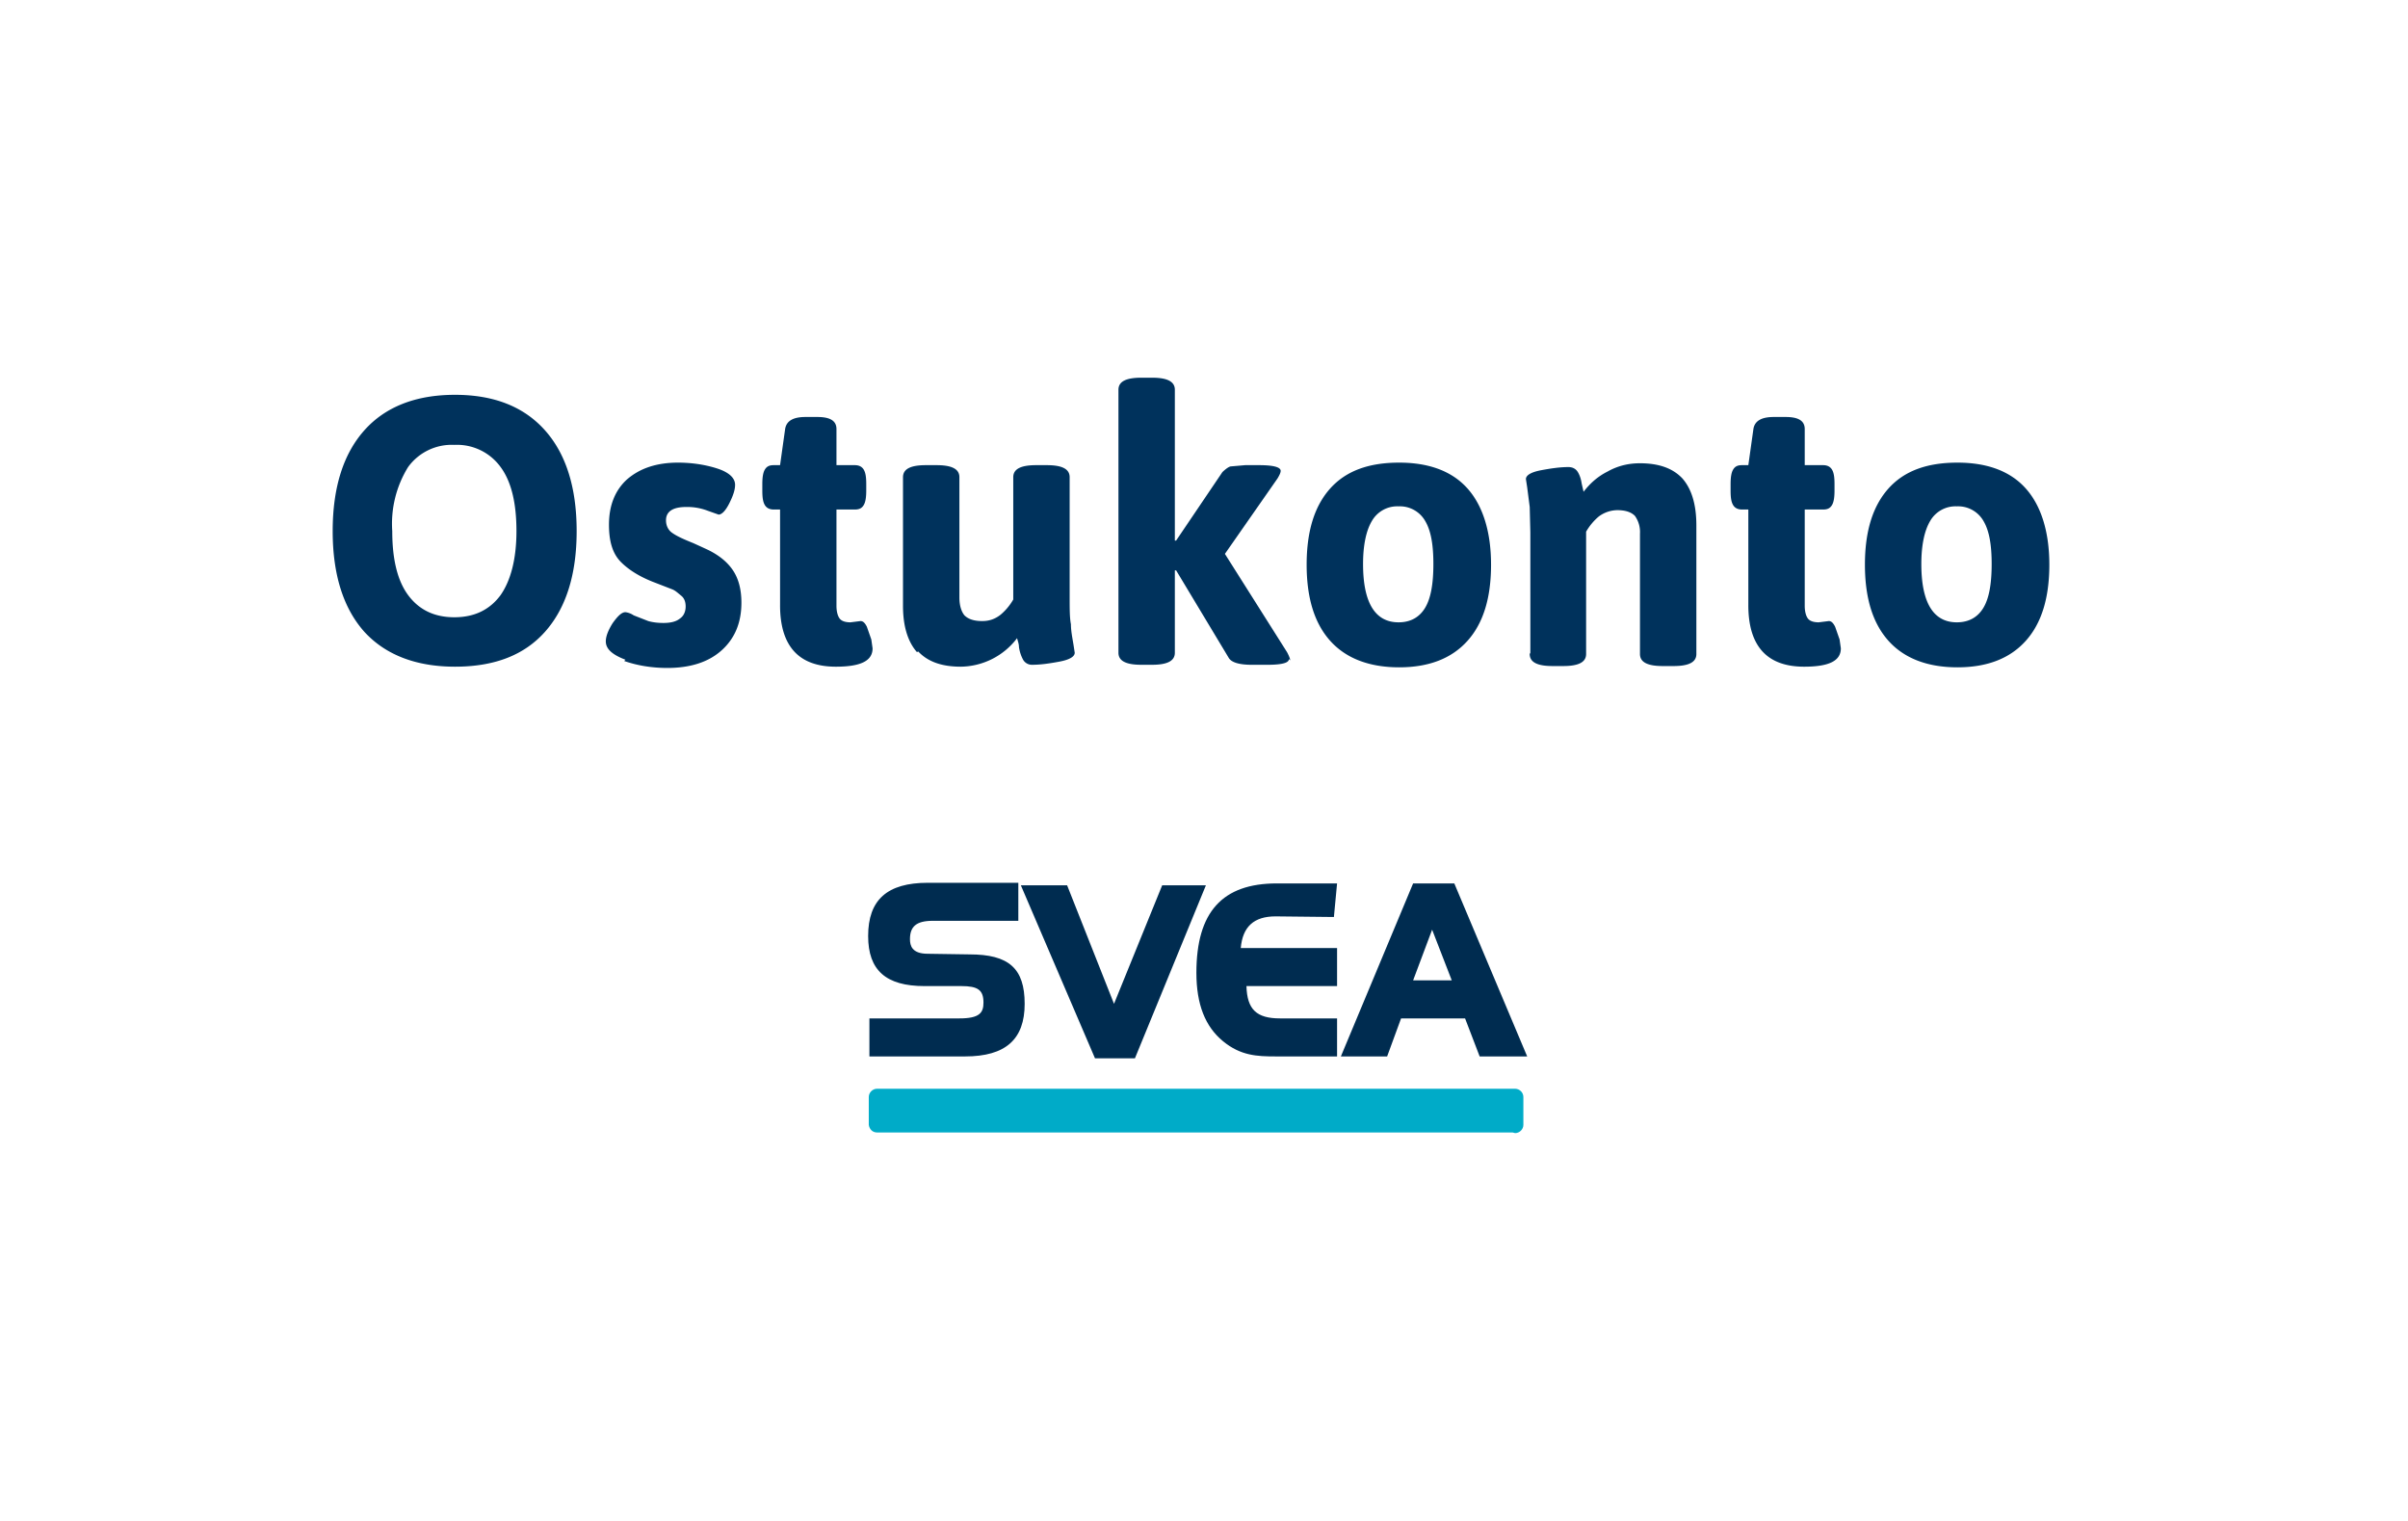 <svg xmlns="http://www.w3.org/2000/svg" width="38" height="24" fill="none" aria-labelledby="pi-sveaostukonto" role="img" viewBox="0 0 38 24"><title id="pi-sveaostukonto">Svea Ostukonto</title><path fill="#fff" d="M0 0h38v24H0z"/><path fill="#002C50" d="M14.64 15.05c-.25 0-.28-.13-.28-.23 0-.2.1-.29.36-.29h1.35v-.6h-1.43c-.64 0-.94.27-.94.84 0 .54.28.79.89.79h.58c.26 0 .35.06.35.26 0 .16-.06.25-.38.25h-1.42v.6h1.51c.64 0 .94-.27.94-.83s-.25-.78-.87-.78m3.04-1.09-.76 1.87-.74-1.87h-.73l1.17 2.73h.63l1.12-2.73zm2.71.5.05-.53h-.95c-.86 0-1.27.45-1.27 1.41 0 .5.14.85.42 1.08s.54.24.83.24h.97v-.6h-.9c-.37 0-.52-.14-.53-.51h1.43v-.6h-1.52c.03-.34.21-.5.55-.5m2.47.21.31.8h-.61zm-.3-.73-1.14 2.73h.73l.22-.6h1.01l.23.6h.75l-1.15-2.73z"/><path fill="#00ABC8" d="M23.87 17.87H13.84c-.07 0-.12-.05-.13-.12v-.44c0-.07.06-.13.13-.13h10.07c.07 0 .13.06.13.13v.44c0 .07-.06.13-.13.13"/><path fill="#00325C" d="M5.75 9.97c-.33-.37-.5-.9-.5-1.59s.17-1.22.5-1.59.81-.56 1.43-.56 1.09.19 1.42.56.5.9.5 1.59-.17 1.22-.5 1.59-.8.55-1.42.55-1.1-.19-1.43-.55m2.15-.58c.16-.23.25-.57.25-1.01s-.08-.78-.25-1.01a.85.85 0 0 0-.73-.35.85.85 0 0 0-.73.35 1.7 1.7 0 0 0-.25 1.01c0 .44.08.78.25 1.01s.41.35.73.35.56-.12.73-.35m1.97 1.02c-.21-.08-.31-.17-.31-.29 0-.08.04-.18.11-.29.08-.11.14-.17.2-.17a.3.3 0 0 1 .13.05l.23.09q.105.03.24.03c.11 0 .2-.02.26-.07.06-.04.09-.11.09-.19 0-.07-.02-.13-.07-.17s-.09-.08-.14-.1l-.31-.12c-.2-.08-.37-.18-.5-.31s-.19-.32-.19-.59c0-.31.1-.55.29-.72.2-.17.46-.26.8-.26.21 0 .42.03.61.09s.29.15.29.26c0 .08-.03.17-.09.29s-.12.18-.17.18l-.17-.06a.9.9 0 0 0-.34-.06c-.21 0-.32.07-.32.21 0 .09.04.16.1.2.07.05.18.1.33.16l.11.05.13.06c.16.08.29.18.38.31s.14.3.14.52c0 .31-.1.56-.31.75s-.5.28-.86.28c-.25 0-.48-.04-.68-.11zm2.44-.86V8.04h-.1c-.06 0-.11-.02-.14-.07s-.04-.12-.04-.23v-.1c0-.1.01-.18.04-.23s.07-.07.14-.07h.1l.08-.57c.02-.13.13-.19.32-.19h.19c.2 0 .3.06.3.19v.57h.29c.06 0 .11.02.14.07s.04.12.04.23v.1c0 .1-.01.18-.04.23s-.07.07-.14.07h-.29v1.52c0 .09.02.16.05.2s.09.06.17.06l.08-.01.08-.01c.04 0 .07.03.1.09l.07.2.02.14c0 .2-.19.29-.58.29-.58 0-.88-.32-.88-.97m2.16.74c-.14-.16-.22-.4-.22-.73V7.53c0-.13.12-.19.36-.19h.17c.24 0 .36.06.36.19v1.9c0 .12.03.22.08.28.06.06.15.09.28.09.11 0 .2-.03.29-.1a.9.9 0 0 0 .2-.24V7.53c0-.13.12-.19.36-.19h.17c.24 0 .36.06.36.19v1.9c0 .18 0 .32.02.42 0 .1.02.2.04.32l.02.13c0 .06-.08.11-.24.14s-.3.05-.43.05a.16.16 0 0 1-.15-.09.6.6 0 0 1-.06-.19c0-.05-.02-.1-.03-.14a1.13 1.13 0 0 1-.89.45c-.3 0-.52-.08-.67-.24zm5.87.11c0 .06-.11.09-.34.09h-.25c-.2 0-.32-.04-.36-.11L18.56 9h-.02v1.3c0 .13-.12.19-.36.19h-.17c-.24 0-.36-.06-.36-.19V6.15c0-.13.12-.19.36-.19h.17c.24 0 .36.06.36.19v2.38h.02l.73-1.08s.08-.08.13-.09l.23-.02h.22c.22 0 .34.03.34.09 0 .03-.02.07-.05.12l-.83 1.19.98 1.55s.05.09.05.13zm.65-.29c-.25-.28-.37-.68-.37-1.2s.12-.92.37-1.2.61-.41 1.09-.41.84.14 1.08.41.37.68.37 1.2-.12.92-.37 1.2q-.375.42-1.08.42c-.47 0-.84-.14-1.09-.42m1.5-.52c.09-.15.13-.38.13-.69s-.04-.53-.13-.68a.46.46 0 0 0-.42-.23.46.46 0 0 0-.42.23c-.09.15-.14.38-.14.68 0 .61.19.92.56.92.19 0 .33-.08.42-.23m1.66.71V8.4l-.01-.4-.04-.31-.02-.13c0-.06.08-.11.24-.14s.3-.05.43-.05c.07 0 .12.03.15.08s.05.11.06.18l.03.13c.1-.13.22-.24.38-.32.16-.09.33-.13.51-.13.3 0 .52.08.67.24.14.16.22.4.22.74v2.03c0 .13-.12.19-.36.19h-.17c-.24 0-.36-.06-.36-.19v-1.9a.44.44 0 0 0-.08-.28c-.06-.06-.15-.09-.28-.09a.5.5 0 0 0-.29.1.9.9 0 0 0-.2.24v1.93c0 .13-.12.19-.36.19h-.17c-.24 0-.36-.06-.36-.19zm3.44-.75V8.04h-.1c-.06 0-.11-.02-.14-.07s-.04-.12-.04-.23v-.1c0-.1.01-.18.04-.23s.07-.07.14-.07h.1l.08-.57c.02-.13.13-.19.32-.19h.19c.2 0 .3.06.3.19v.57h.29c.06 0 .11.02.14.07s.04.12.04.23v.1c0 .1-.01.18-.04.23s-.07.07-.14.07h-.29v1.52c0 .09.02.16.05.2s.09.06.17.06l.08-.01.08-.01c.04 0 .07.03.1.09l.07.2.02.14c0 .2-.19.29-.58.29-.58 0-.88-.32-.88-.97m2.21.56c-.25-.28-.37-.68-.37-1.2s.12-.92.37-1.2.61-.41 1.09-.41.84.14 1.08.41.37.68.37 1.2-.12.92-.37 1.2q-.375.42-1.08.42c-.47 0-.84-.14-1.09-.42m1.5-.52c.09-.15.13-.38.13-.69s-.04-.53-.13-.68a.46.46 0 0 0-.42-.23.46.46 0 0 0-.42.23c-.09.15-.14.38-.14.68 0 .61.19.92.56.92.19 0 .33-.08.42-.23"/></svg>